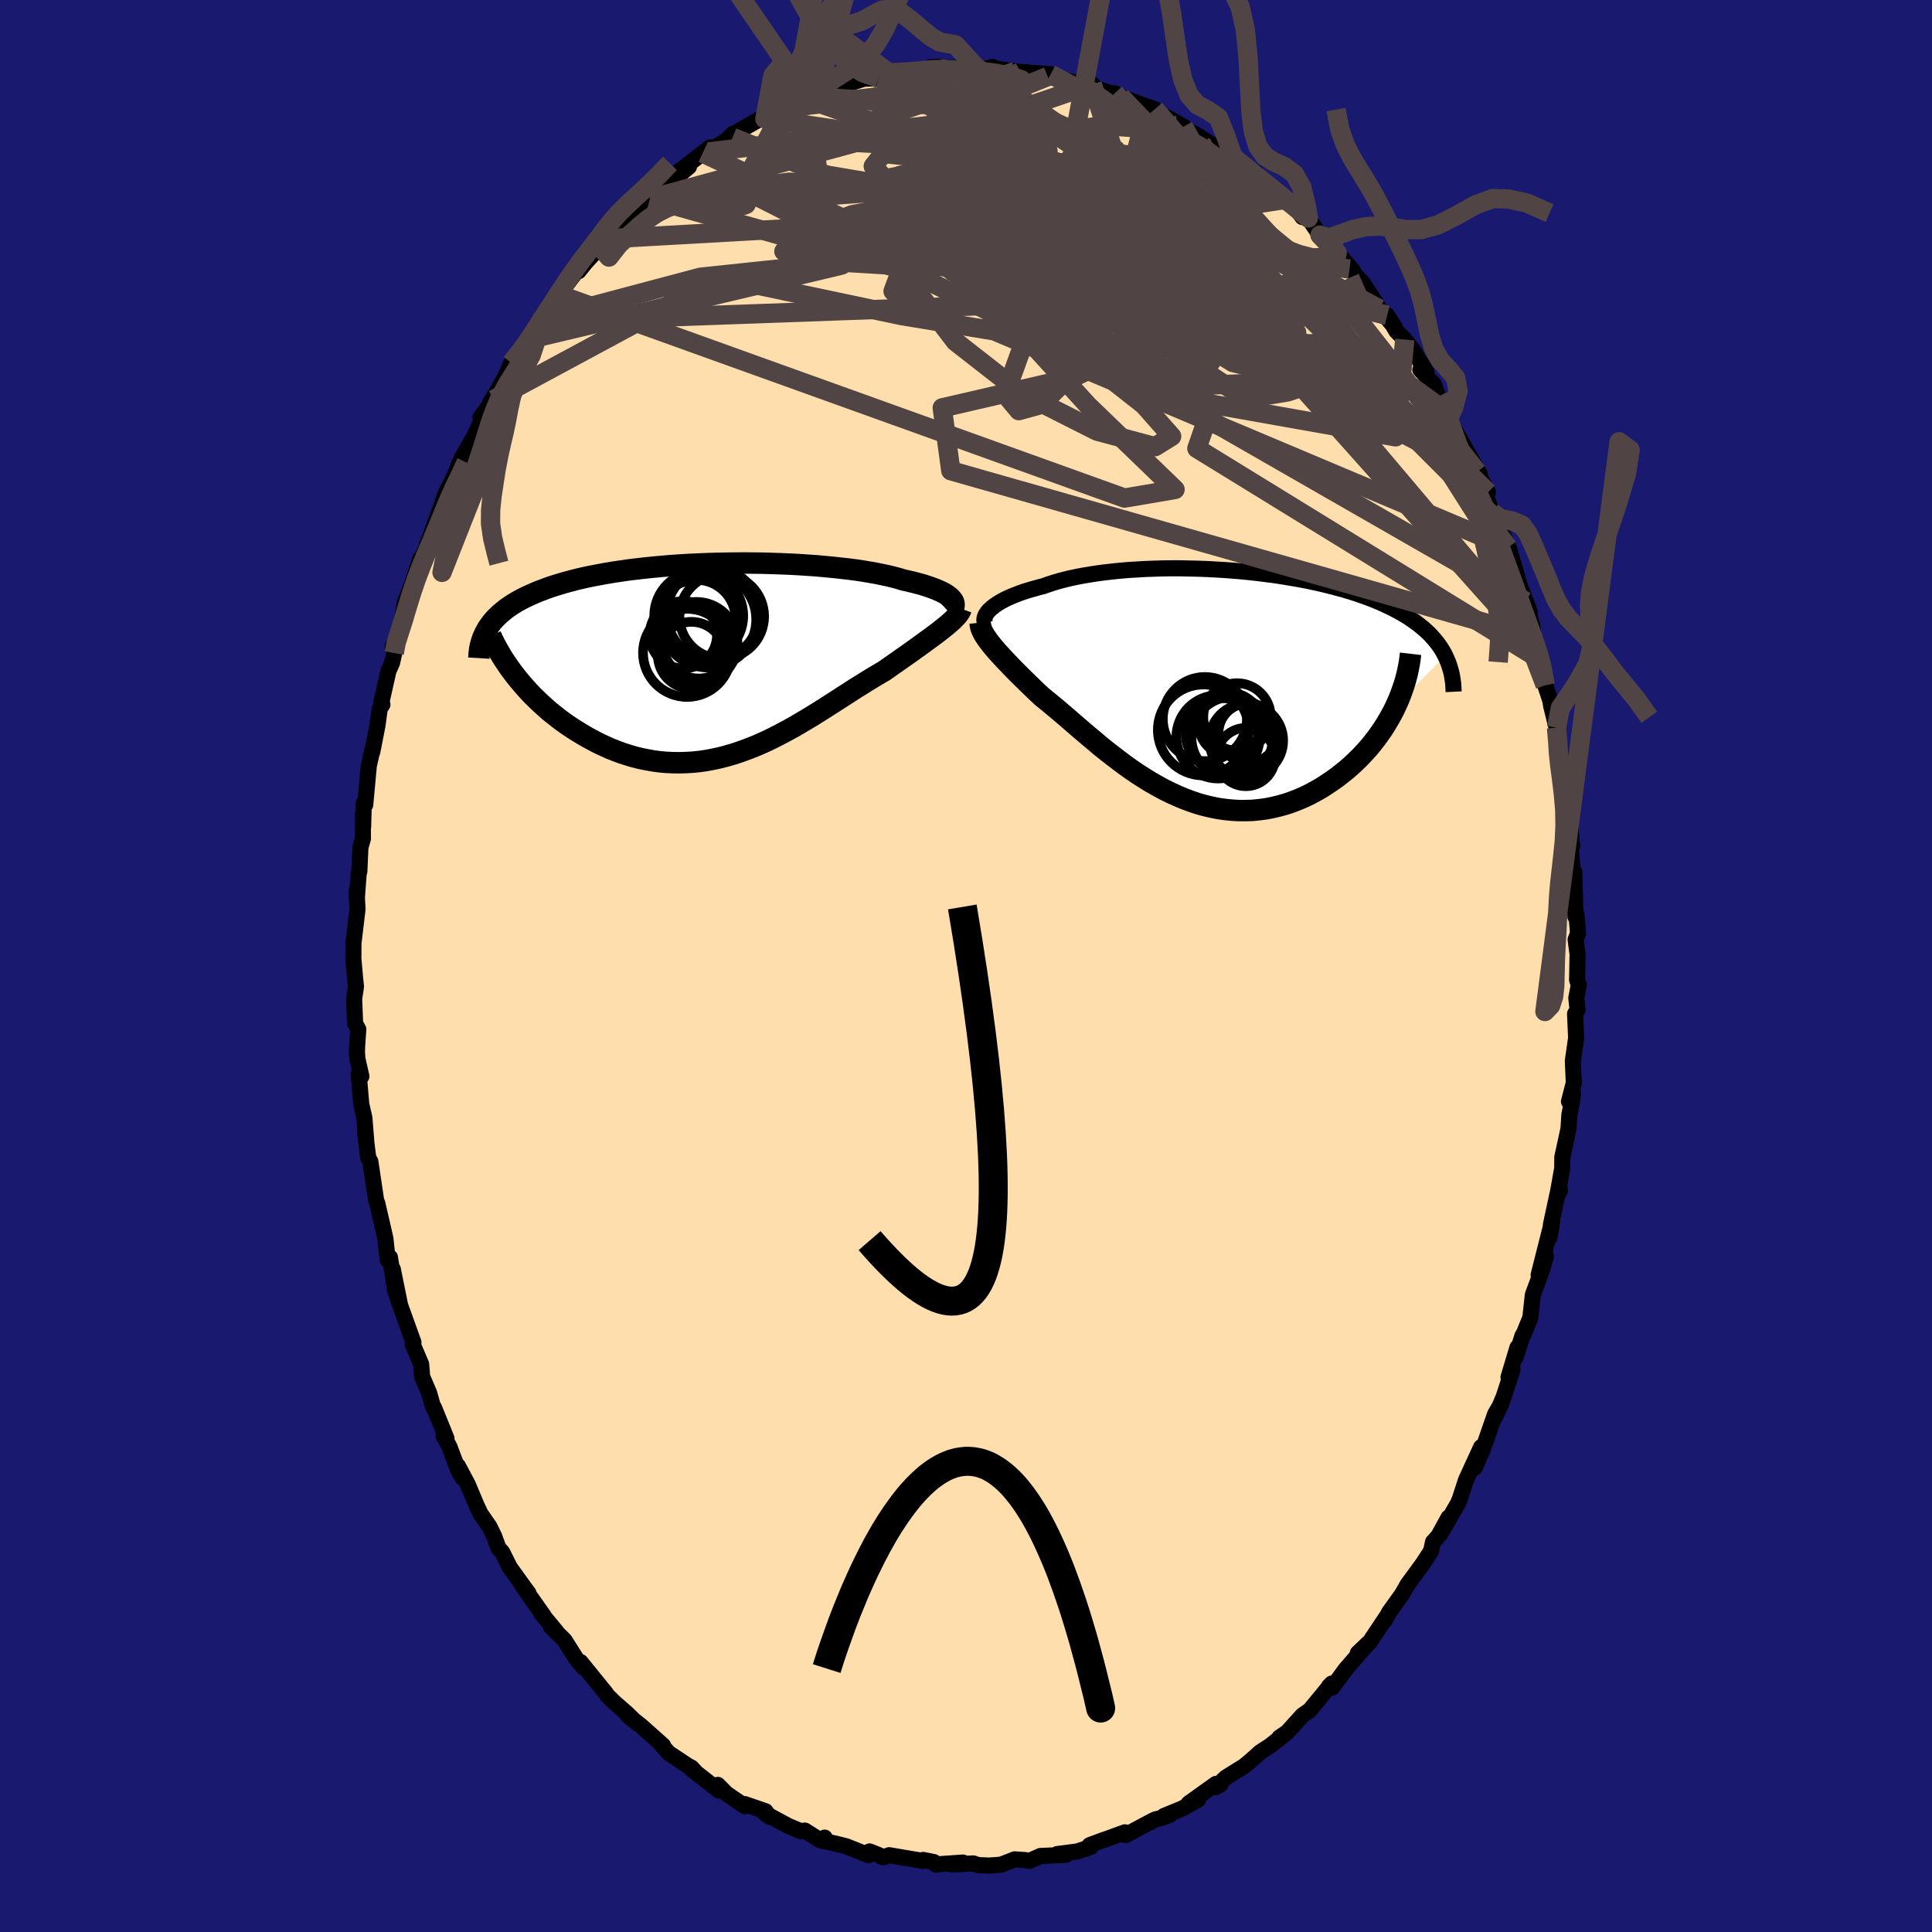 
  <svg viewBox="-100 -100 200 200" xmlns="http://www.w3.org/2000/svg" width="500" height="500" id="face-svg">
    <defs>
      <clipPath id="leftEyeClipPath">
        <polyline points="24.33,-6.29 24.2,-6.44 24.03,-6.58 23.84,-6.72 23.62,-6.86 23.36,-7 23.08,-7.13 22.78,-7.27 22.44,-7.4 22.08,-7.53 21.69,-7.66 21.28,-7.79 20.84,-7.91 20.37,-8.03 19.88,-8.15 19.37,-8.26 18.88,-8.41 18.36,-8.55 17.79,-8.69 17.19,-8.82 16.55,-8.95 15.88,-9.07 15.17,-9.19 14.44,-9.3 13.67,-9.4 12.87,-9.49 12.05,-9.58 11.2,-9.66 10.33,-9.74 9.45,-9.8 8.54,-9.86 7.62,-9.91 6.68,-9.95 5.74,-9.98 4.78,-10.01 3.82,-10.02 2.86,-10.03 1.89,-10.02 0.93,-10.01 -0.04,-9.99 -1,-9.96 -1.95,-9.92 -2.89,-9.88 -3.83,-9.82 -4.75,-9.76 -5.66,-9.68 -6.55,-9.6 -7.43,-9.51 -8.29,-9.41 -9.13,-9.31 -9.95,-9.19 -10.75,-9.07 -11.53,-8.94 -12.28,-8.8 -13.02,-8.66 -13.72,-8.51 -14.41,-8.35 -15.06,-8.18 -15.7,-8.01 -16.3,-7.83 -16.89,-7.65 -17.45,-7.46 -17.98,-7.26 -18.49,-7.07 -18.98,-6.86 -19.44,-6.65 -19.89,-6.44 -20.31,-6.22 -20.71,-6 -21.09,-5.77 -21.45,-5.53 -21.79,-5.29 -22.1,-5.04 -22.4,-4.79 -22.67,-4.54 -22.93,-4.28 -23.17,-4.01 -23.38,-3.74 -23.58,-3.47 -23.76,-3.19 -20.84,1.65 -20.51,2.06 -20.16,2.48 -19.8,2.89 -19.43,3.3 -19.04,3.71 -18.63,4.11 -18.21,4.51 -17.78,4.9 -17.34,5.29 -16.88,5.66 -16.41,6.03 -15.93,6.39 -15.44,6.74 -14.93,7.08 -14.41,7.41 -13.88,7.73 -13.33,8.05 -12.77,8.35 -12.2,8.65 -11.61,8.92 -11.02,9.19 -10.41,9.43 -9.79,9.66 -9.16,9.86 -8.52,10.05 -7.88,10.21 -7.22,10.34 -6.56,10.46 -5.89,10.55 -5.22,10.61 -4.54,10.64 -3.86,10.65 -3.17,10.63 -2.48,10.59 -1.79,10.52 -1.09,10.42 -0.4,10.29 0.3,10.14 1,9.96 1.69,9.76 2.39,9.53 3.08,9.28 3.78,9.01 4.47,8.72 5.16,8.41 5.84,8.08 6.52,7.73 7.2,7.37 7.88,7 8.55,6.61 9.21,6.22 9.87,5.82 10.53,5.41 11.18,5 11.82,4.59 12.46,4.18 13.09,3.77 13.72,3.37 14.33,2.97 14.95,2.59 15.55,2.21 16.14,1.85 16.73,1.5 17.31,1.16 17.8,0.82 18.28,0.48 18.76,0.15 19.22,-0.18 19.68,-0.5 20.12,-0.81 20.55,-1.12 20.97,-1.42 21.37,-1.71 21.76,-2 22.14,-2.27 22.5,-2.54 22.85,-2.8 23.17,-3.05 23.48,-3.3" />
      </clipPath>
      <clipPath id="rightEyeClipPath">
        <polyline points="-22.87,-7.99 -22.67,-8.16 -22.45,-8.33 -22.2,-8.5 -21.93,-8.67 -21.64,-8.83 -21.32,-9 -20.97,-9.16 -20.61,-9.32 -20.22,-9.47 -19.81,-9.63 -19.37,-9.78 -18.92,-9.92 -18.44,-10.06 -17.94,-10.2 -17.43,-10.33 -16.92,-10.51 -16.37,-10.69 -15.8,-10.86 -15.19,-11.02 -14.56,-11.17 -13.89,-11.31 -13.2,-11.44 -12.48,-11.56 -11.74,-11.67 -10.97,-11.77 -10.18,-11.86 -9.37,-11.94 -8.55,-12.01 -7.7,-12.06 -6.85,-12.11 -5.97,-12.14 -5.09,-12.17 -4.2,-12.18 -3.3,-12.18 -2.4,-12.16 -1.49,-12.14 -0.58,-12.11 0.33,-12.06 1.23,-12.01 2.14,-11.94 3.03,-11.87 3.93,-11.78 4.81,-11.68 5.68,-11.57 6.54,-11.46 7.39,-11.33 8.23,-11.19 9.04,-11.05 9.85,-10.9 10.63,-10.73 11.4,-10.56 12.14,-10.38 12.87,-10.19 13.58,-10 14.26,-9.8 14.92,-9.59 15.56,-9.37 16.18,-9.15 16.77,-8.92 17.35,-8.68 17.89,-8.44 18.42,-8.19 18.92,-7.94 19.41,-7.68 19.87,-7.41 20.31,-7.15 20.72,-6.87 21.12,-6.59 21.5,-6.3 21.86,-6.01 22.2,-5.71 22.52,-5.41 22.81,-5.1 23.09,-4.78 23.35,-4.46 23.59,-4.13 23.81,-3.8 24.01,-3.46 24.19,-3.11 19.14,1.91 18.89,2.44 18.62,2.96 18.33,3.47 18.02,3.99 17.7,4.5 17.35,5 16.99,5.49 16.61,5.98 16.21,6.46 15.79,6.92 15.36,7.38 14.91,7.82 14.45,8.25 13.97,8.67 13.47,9.07 12.96,9.47 12.42,9.85 11.87,10.22 11.31,10.58 10.72,10.91 10.13,11.23 9.52,11.52 8.89,11.79 8.26,12.03 7.61,12.25 6.95,12.43 6.28,12.59 5.61,12.72 4.92,12.81 4.23,12.88 3.53,12.9 2.83,12.9 2.13,12.86 1.42,12.79 0.71,12.69 0,12.55 -0.72,12.38 -1.43,12.18 -2.14,11.94 -2.84,11.68 -3.55,11.38 -4.25,11.06 -4.94,10.72 -5.63,10.34 -6.32,9.95 -7,9.53 -7.67,9.1 -8.33,8.65 -8.99,8.18 -9.63,7.7 -10.27,7.21 -10.9,6.72 -11.52,6.22 -12.12,5.71 -12.72,5.21 -13.31,4.71 -13.88,4.22 -14.45,3.73 -15,3.25 -15.54,2.79 -16.07,2.34 -16.59,1.91 -17.09,1.5 -17.58,1.1 -18.02,0.69 -18.44,0.29 -18.85,-0.11 -19.25,-0.5 -19.64,-0.88 -20.02,-1.26 -20.38,-1.62 -20.73,-1.98 -21.06,-2.33 -21.38,-2.66 -21.69,-2.99 -21.98,-3.31 -22.25,-3.61 -22.51,-3.91 -22.74,-4.19" />
      </clipPath>
      <filter id="fuzzy">
        <feTurbulence id="turbulence" baseFrequency="0.05" numOctaves="3" type="noise" result="noise" />
        <feDisplacementMap in="SourceGraphic" in2="noise" scale="2" />
      </filter>
      <linearGradient id="rainbowGradient" x1="0%" y1="0%" x2="100%" y2="0%">
        <stop offset="0%" style="stop-color: rgb(220, 208, 186); stop-opacity: 1" />
        <stop offset="50%" style="stop-color: rgb(64, 224, 208); stop-opacity: 1" />
        <stop offset="100%" style="stop-color: rgb(0, 0, 0); stop-opacity: 1" />
      </linearGradient>
    </defs>
    <rect x="-100" y="-100" width="100%" height="100%" fill="rgb(25, 25, 112)" />
    <polyline id="faceContour" points="63.26,1.43 63.44,1.96 63.18,3.31 63.31,4.53 63.05,4.95 63.16,7.45 62.82,9.82 62.92,12.1 62.42,14.03 62.85,13.13 62.72,14.12 62.46,15.39 62.37,16.85 61.73,19.79 61.72,20.94 61.2,23.86 61.49,23.19 61.41,22.78 60.56,26.73 60.41,28.1 60.69,26.41 59.28,31.98 60.03,30.04 59.62,31.51 58.68,34.03 58.42,36.41 57.74,38.08 57.61,38.26 56.91,40.47 57.09,39.48 56.16,42.57 56.58,41.75 55.66,44.6 54.76,46.71 55.44,45.24 54.77,46.39 53.52,49.99 52.67,51.93 53.33,49.8 51.76,53.21 51.12,55.18 50.93,55.63 49.12,58.77 49.95,57.1 48.9,59.01 48.35,59.62 48.14,60.57 47.28,61.89 45.72,64.02 45.11,65.08 43.8,66.9 43.39,67.7 43.61,67.26 43.04,68.11 41.76,70.03 40.56,71.13 41.67,70.07 39.32,72.78 37.9,74.71 37.56,74.59 37.86,74.28 35.55,77.09 35.37,77.19 34.83,77.57 33.25,79.32 32.44,79.87 32.98,79.55 31.44,80.75 30.45,81.39 29.53,82.22 28.78,82.84 26.9,84.01 25.85,85.01 26.37,84.7 25.87,84.67 23.05,86.69 24.02,86.31 22.4,87.21 20.49,87.99 21.1,87.87 20.3,88.17 19.59,88.35 19.24,88.52 16.53,89.97 16.45,89.68 14.7,90.32 14.04,90.55 12.8,91.01 12.91,91.2 11.53,91.66 9.45,91.93 10.36,92.01 7.71,92.13 6.56,92.64 6.08,92.55 5.04,92.48 3.63,93.03 2.42,93.12 1.29,93.08 0.75,92.9 -1.46,93.01 -0.32,92.81 -2.79,92.98 -3.12,93.03 -3.33,92.76 -4.43,92.54 -4.42,92.65 -7.95,92.05 -8.59,92.27 -9.07,92.02 -9.98,91.66 -10.08,92.05 -12.39,91.13 -13.42,90.87 -14.87,90.55 -14.63,90.23 -15.11,90.5 -16.68,89.5 -17.11,89.56 -18.4,89.02 -20.83,87.71 -20.32,88.08 -20.75,87.5 -22.9,86.76 -22.89,86.98 -24.79,85.68 -25.69,84.77 -25.59,85.35 -28.39,83.16 -28.03,83.4 -28.43,82.98 -28.79,82.79 -30.78,81.47 -31.77,80.35 -31.36,80.69 -33.65,78.65 -35.09,77.51 -34.04,78.4 -35.12,77.35 -36.45,76.19 -37.18,75.46 -37.25,75.32 -39.91,72.04 -39.55,72.66 -40.33,71.74 -41.56,69.79 -42.96,68.41 -42.4,68.91 -44.01,66.97 -43.75,67.22 -45.91,64.16 -45.29,64.93 -45.73,64.33 -47.23,62.25 -48,60.7 -48.41,60.23 -48.84,59.04 -49.33,58.04 -50.27,56.68 -50.68,55.8 -51.58,53.66 -52.6,51.75 -52.12,52.97 -52.53,52.28 -53.47,49.78 -54.08,48.65 -53.78,48.91 -55.07,45.72 -55.17,45.64 -55.58,44.19 -56.3,42.51 -56.4,41.23 -57.28,39.16 -57.2,38.96 -58.67,34.87 -59.03,33.74 -58.62,34.93 -59.34,31.37 -59.08,33.69 -59.63,30.17 -59.87,30.41 -60.1,28.24 -60.34,27.17 -60.94,24.58 -61.07,24.22 -61.66,20.25 -61.88,19.85 -62.2,17.28 -62.08,18.2 -62.28,15.71 -62.6,14.32 -62.87,11.19 -62.59,11.42 -63,9.62 -63.05,8.9 -63.03,8.29 -62.91,6.55 -63.24,5.95 -63.34,3.4 -63.15,2.14 -63.25,1.16 -63.42,-0.78 -63.41,-2.37 -62.99,-5.89 -63.09,-7.73 -63.05,-7.15 -62.87,-9.56 -62.8,-9.79 -62.69,-12.26 -62.43,-13.2 -62.45,-15.7 -62.41,-14.4 -62.34,-16.86 -62.19,-16.69 -61.82,-20.74 -61.35,-22.78 -61.46,-22.17 -60.93,-24.87 -60.69,-26.63 -60.41,-27.07 -60.51,-27.34 -59.79,-30.54 -59.42,-31.36 -59.19,-32.39 -59.35,-33.1 -58.02,-36.05 -58.6,-34.33 -58.11,-37.54 -57.3,-39.67 -56.51,-42.09 -56.12,-42.64 -56.29,-42.29 -56,-42.99 -54.53,-47.03 -54.43,-47.31 -53.85,-48.97 -53.33,-49.94 -53.04,-50.55 -52.2,-52.61 -52.18,-52.62 -50.84,-54.96 -49.88,-57.11 -50.27,-56.78 -48.9,-58.63 -49.27,-58.29 -48.66,-59.28 -47.63,-61.13 -47.07,-62.43 -45.34,-64.54 -45.14,-64.89 -43.92,-66.93 -43.98,-66.72 -44.07,-66.85 -41.94,-69.42 -41.95,-69.76 -40.38,-71.83 -40.1,-71.93 -39.41,-72.79 -37.88,-74.47 -37.88,-74.28 -37.24,-75.27 -35.52,-77.12 -36.3,-76.16 -35.91,-76.4 -33.35,-79.16 -32.72,-79.42 -32.72,-79.3 -31.29,-80.5 -30.09,-81.57 -28.68,-82.74 -29.94,-82.08 -27.26,-84.15 -26.47,-84.75 -26.68,-84.27 -24.71,-85.54 -24.15,-86.13 -24.16,-85.78 -23.53,-86.43 -20.89,-87.93 -20.82,-87.7 -18.28,-89.13 -18.85,-88.8 -16.86,-89.6 -16.35,-89.7 -16.3,-90.03 -14.8,-90.26 -14.23,-90.64 -13.09,-91 -13.39,-90.97 -10.53,-91.86 -9.04,-91.88 -8.21,-92.05 -7.45,-92.58 -7.98,-92.45 -5.11,-92.6 -4.34,-92.64 -3.65,-93.06 -2.64,-93.06 -1.27,-92.93 -2.7,-92.91 1.04,-93.04 1.08,-92.87 2.48,-92.93 2.7,-93.08 3.06,-92.9 5.1,-92.61 6.68,-92.39 5.62,-92.56 8.76,-92.31 8.46,-92.08 10.01,-91.76 11.96,-91.26 11.6,-91.54 13.07,-91.27 13.15,-90.97 16.03,-89.99 15.4,-90.34 16.33,-89.86 18.55,-89.03 19.55,-88.7 19.85,-88.23 19.51,-88.28 20.75,-87.88 22.52,-86.89 22.43,-86.68 23.65,-86.17 25.71,-84.85 25.89,-84.87 27.83,-83.21 27.59,-83.4 27.61,-83.78 29.2,-82.48 30.07,-82.06 30.3,-81.57 31.48,-80.81 33.04,-79.35 33.99,-78.66 34.83,-77.53 35.44,-77.43 36.64,-75.66 37.62,-74.79 38.01,-74.67 38.43,-73.83 40.03,-72.01 39.7,-72.15 41.05,-70.74 42.39,-68.7 42.8,-68.02 44.4,-66.1 43.59,-67.36 44.56,-65.71 45.42,-64.85 46.17,-63.89 47.67,-61.51 47.03,-61.73 48.43,-60.2 48.89,-58.95 49.83,-57.28 50.01,-56.96 50.04,-56.86 50.53,-55.57 50.52,-55.62 53.17,-50.95 52.91,-51.15 54.03,-49.03 53.63,-49.18 54.46,-46.97 54.88,-46.23 55.73,-44.09 55.6,-44.63 56.13,-43.32 56.23,-43.17 57.31,-39.43 58.37,-36.61 57.95,-37.74 58.64,-35.15 58.67,-34.13 58.94,-33.66 59.25,-32.54 59.59,-31.63 59.96,-29.07 60.49,-27.47 60.57,-26.95 61.13,-24.67 61.44,-22.37 61.38,-22.75 61.69,-20.63 61.67,-20.19 62.27,-16.72 62.37,-16.58 62.7,-12.82 62.77,-12.5 62.62,-11.98 62.98,-7.77 62.97,-9.71 63.09,-5.09 63.18,-5.44 63.36,-3.37 63.11,-2.74 63.31,-1.2 63.26,1.43 63.44,1.96" fill="rgb(255, 222, 173)" stroke="black" stroke-width="1.667" stroke-linejoin="round" filter="url(#fuzzy)" />
    <g transform="translate(25.43 -28.99)">
      <polyline id="rightCountour" points="-22.87,-7.99 -22.67,-8.16 -22.45,-8.33 -22.2,-8.5 -21.93,-8.67 -21.64,-8.83 -21.32,-9 -20.97,-9.16 -20.61,-9.32 -20.22,-9.47 -19.81,-9.63 -19.37,-9.78 -18.92,-9.92 -18.44,-10.06 -17.94,-10.2 -17.43,-10.33 -16.92,-10.51 -16.37,-10.69 -15.8,-10.86 -15.19,-11.02 -14.56,-11.17 -13.89,-11.31 -13.2,-11.44 -12.48,-11.56 -11.74,-11.67 -10.97,-11.77 -10.18,-11.86 -9.37,-11.94 -8.55,-12.01 -7.7,-12.06 -6.85,-12.11 -5.97,-12.14 -5.09,-12.17 -4.2,-12.18 -3.3,-12.18 -2.4,-12.16 -1.49,-12.14 -0.58,-12.11 0.33,-12.06 1.23,-12.01 2.14,-11.94 3.03,-11.87 3.93,-11.78 4.81,-11.68 5.68,-11.57 6.54,-11.46 7.39,-11.33 8.23,-11.19 9.04,-11.05 9.85,-10.9 10.63,-10.73 11.4,-10.56 12.14,-10.38 12.87,-10.19 13.58,-10 14.26,-9.8 14.92,-9.59 15.56,-9.37 16.18,-9.15 16.77,-8.92 17.35,-8.68 17.89,-8.44 18.42,-8.19 18.92,-7.94 19.41,-7.68 19.87,-7.41 20.31,-7.15 20.72,-6.87 21.12,-6.59 21.5,-6.3 21.86,-6.01 22.2,-5.71 22.52,-5.41 22.81,-5.1 23.09,-4.78 23.35,-4.46 23.59,-4.13 23.81,-3.8 24.01,-3.46 24.19,-3.11 19.14,1.91 18.89,2.44 18.62,2.96 18.33,3.47 18.02,3.99 17.7,4.5 17.35,5 16.99,5.49 16.61,5.98 16.21,6.46 15.79,6.92 15.36,7.38 14.91,7.82 14.45,8.25 13.97,8.67 13.47,9.07 12.96,9.47 12.42,9.85 11.87,10.22 11.31,10.58 10.72,10.91 10.13,11.23 9.52,11.52 8.89,11.79 8.26,12.03 7.61,12.25 6.95,12.43 6.28,12.59 5.61,12.72 4.92,12.81 4.23,12.88 3.53,12.9 2.83,12.9 2.13,12.86 1.42,12.79 0.71,12.69 0,12.55 -0.72,12.38 -1.43,12.18 -2.14,11.94 -2.84,11.68 -3.55,11.38 -4.25,11.06 -4.94,10.72 -5.63,10.34 -6.32,9.95 -7,9.53 -7.67,9.1 -8.33,8.65 -8.99,8.18 -9.63,7.7 -10.27,7.21 -10.9,6.72 -11.52,6.22 -12.12,5.71 -12.72,5.21 -13.31,4.71 -13.88,4.22 -14.45,3.73 -15,3.25 -15.54,2.79 -16.07,2.34 -16.59,1.91 -17.09,1.5 -17.58,1.1 -18.02,0.69 -18.44,0.29 -18.85,-0.11 -19.25,-0.5 -19.64,-0.88 -20.02,-1.26 -20.38,-1.62 -20.73,-1.98 -21.06,-2.33 -21.38,-2.66 -21.69,-2.99 -21.98,-3.31 -22.25,-3.61 -22.51,-3.91 -22.74,-4.19" fill="white" stroke="white" stroke-width="0" stroke-linejoin="round" filter="url(#fuzzy)" />
    </g>
    <g transform="translate(-25.81 -31.69)">
      <polyline id="leftCountour" points="24.33,-6.29 24.2,-6.44 24.03,-6.58 23.84,-6.72 23.62,-6.86 23.36,-7 23.08,-7.13 22.78,-7.27 22.44,-7.4 22.08,-7.53 21.69,-7.66 21.28,-7.79 20.84,-7.91 20.37,-8.03 19.88,-8.15 19.37,-8.26 18.88,-8.41 18.36,-8.55 17.79,-8.69 17.19,-8.82 16.55,-8.95 15.88,-9.07 15.17,-9.19 14.44,-9.3 13.67,-9.4 12.87,-9.49 12.05,-9.58 11.2,-9.66 10.33,-9.74 9.45,-9.8 8.54,-9.86 7.62,-9.91 6.68,-9.95 5.74,-9.98 4.78,-10.01 3.82,-10.02 2.86,-10.03 1.89,-10.02 0.93,-10.01 -0.04,-9.99 -1,-9.96 -1.95,-9.92 -2.89,-9.88 -3.83,-9.82 -4.75,-9.76 -5.66,-9.68 -6.55,-9.6 -7.43,-9.51 -8.29,-9.41 -9.13,-9.31 -9.95,-9.19 -10.75,-9.07 -11.53,-8.94 -12.28,-8.8 -13.02,-8.66 -13.72,-8.51 -14.41,-8.35 -15.06,-8.18 -15.7,-8.01 -16.3,-7.83 -16.89,-7.65 -17.45,-7.46 -17.98,-7.26 -18.49,-7.07 -18.98,-6.86 -19.44,-6.65 -19.89,-6.44 -20.31,-6.22 -20.71,-6 -21.09,-5.77 -21.45,-5.53 -21.79,-5.29 -22.1,-5.04 -22.4,-4.79 -22.67,-4.54 -22.93,-4.28 -23.17,-4.01 -23.38,-3.74 -23.58,-3.47 -23.76,-3.19 -20.84,1.65 -20.51,2.06 -20.16,2.48 -19.8,2.89 -19.43,3.3 -19.04,3.71 -18.63,4.11 -18.21,4.51 -17.78,4.9 -17.34,5.29 -16.88,5.66 -16.41,6.03 -15.93,6.39 -15.44,6.74 -14.93,7.08 -14.41,7.41 -13.88,7.73 -13.33,8.05 -12.77,8.35 -12.2,8.65 -11.61,8.92 -11.02,9.19 -10.41,9.43 -9.79,9.66 -9.16,9.86 -8.52,10.05 -7.88,10.21 -7.22,10.34 -6.56,10.46 -5.89,10.55 -5.22,10.61 -4.54,10.64 -3.86,10.65 -3.17,10.63 -2.48,10.59 -1.79,10.52 -1.09,10.42 -0.4,10.29 0.3,10.14 1,9.96 1.69,9.76 2.39,9.53 3.08,9.28 3.78,9.01 4.47,8.72 5.16,8.41 5.84,8.08 6.52,7.73 7.2,7.37 7.88,7 8.55,6.61 9.21,6.22 9.87,5.82 10.53,5.41 11.18,5 11.82,4.59 12.46,4.18 13.09,3.77 13.72,3.37 14.33,2.97 14.95,2.59 15.55,2.21 16.14,1.85 16.73,1.5 17.31,1.16 17.8,0.82 18.28,0.48 18.76,0.15 19.22,-0.18 19.68,-0.5 20.12,-0.81 20.55,-1.12 20.97,-1.42 21.37,-1.71 21.76,-2 22.14,-2.27 22.5,-2.54 22.85,-2.8 23.17,-3.05 23.48,-3.3" fill="white" stroke="white" stroke-width="0" stroke-linejoin="round" filter="url(#fuzzy)" />
    </g>
    <g transform="translate(25.43 -28.99)">
      <polyline id="rightUpper" points="-23.42,-6.42 -23.48,-6.56 -23.52,-6.7 -23.53,-6.85 -23.51,-7.01 -23.47,-7.17 -23.4,-7.33 -23.31,-7.49 -23.19,-7.66 -23.04,-7.83 -22.87,-7.99 -22.67,-8.16 -22.45,-8.33 -22.2,-8.5 -21.93,-8.67 -21.64,-8.83 -21.32,-9 -20.97,-9.16 -20.61,-9.32 -20.22,-9.47 -19.81,-9.63 -19.37,-9.78 -18.92,-9.92 -18.44,-10.06 -17.94,-10.2 -17.43,-10.33 -16.92,-10.51 -16.37,-10.69 -15.8,-10.86 -15.19,-11.02 -14.56,-11.17 -13.89,-11.31 -13.2,-11.44 -12.48,-11.56 -11.74,-11.67 -10.97,-11.77 -10.18,-11.86 -9.37,-11.94 -8.55,-12.01 -7.7,-12.06 -6.85,-12.11 -5.97,-12.14 -5.09,-12.17 -4.2,-12.18 -3.3,-12.18 -2.4,-12.16 -1.49,-12.14 -0.58,-12.11 0.33,-12.06 1.23,-12.01 2.14,-11.94 3.03,-11.87 3.93,-11.78 4.81,-11.68 5.68,-11.57 6.54,-11.46 7.39,-11.33 8.23,-11.19 9.04,-11.05 9.85,-10.9 10.63,-10.73 11.4,-10.56 12.14,-10.38 12.87,-10.19 13.58,-10 14.26,-9.8 14.92,-9.59 15.56,-9.37 16.18,-9.15 16.77,-8.92 17.35,-8.68 17.89,-8.44 18.42,-8.19 18.92,-7.94 19.41,-7.68 19.87,-7.41 20.31,-7.15 20.72,-6.87 21.12,-6.59 21.5,-6.3 21.86,-6.01 22.2,-5.71 22.52,-5.41 22.81,-5.1 23.09,-4.78 23.35,-4.46 23.59,-4.13 23.81,-3.8 24.01,-3.46 24.19,-3.11 24.35,-2.76 24.5,-2.41 24.62,-2.05 24.73,-1.68 24.83,-1.32 24.9,-0.94 24.96,-0.56 25.01,-0.18 25.03,0.21 25.05,0.6" fill="none" stroke="black" stroke-width="1.667" stroke-linejoin="round" filter="url(#fuzzy)" />
      <polyline id="rightLower" points="-23.97,-6.55 -23.95,-6.35 -23.91,-6.14 -23.85,-5.92 -23.75,-5.7 -23.64,-5.47 -23.5,-5.23 -23.34,-4.99 -23.16,-4.73 -22.96,-4.47 -22.74,-4.19 -22.51,-3.91 -22.25,-3.61 -21.98,-3.31 -21.69,-2.99 -21.38,-2.66 -21.06,-2.33 -20.73,-1.98 -20.38,-1.62 -20.02,-1.26 -19.64,-0.88 -19.25,-0.5 -18.85,-0.11 -18.44,0.29 -18.02,0.69 -17.58,1.1 -17.09,1.5 -16.59,1.91 -16.07,2.34 -15.54,2.79 -15,3.25 -14.45,3.73 -13.88,4.22 -13.31,4.71 -12.72,5.21 -12.12,5.71 -11.52,6.22 -10.9,6.72 -10.27,7.21 -9.63,7.7 -8.99,8.18 -8.33,8.65 -7.67,9.1 -7,9.53 -6.32,9.95 -5.63,10.34 -4.94,10.72 -4.25,11.06 -3.55,11.38 -2.84,11.68 -2.14,11.94 -1.43,12.18 -0.72,12.38 0,12.55 0.71,12.69 1.42,12.79 2.13,12.86 2.83,12.9 3.53,12.9 4.23,12.88 4.92,12.81 5.61,12.72 6.28,12.59 6.95,12.43 7.61,12.25 8.26,12.03 8.89,11.79 9.52,11.52 10.13,11.23 10.72,10.91 11.31,10.58 11.87,10.22 12.42,9.85 12.96,9.47 13.47,9.07 13.97,8.67 14.45,8.25 14.91,7.82 15.36,7.38 15.79,6.92 16.21,6.46 16.61,5.98 16.99,5.49 17.35,5 17.7,4.5 18.02,3.99 18.33,3.47 18.62,2.96 18.89,2.44 19.14,1.91 19.37,1.39 19.58,0.86 19.77,0.33 19.95,-0.2 20.1,-0.72 20.24,-1.25 20.35,-1.77 20.45,-2.29 20.53,-2.81 20.59,-3.33" fill="none" stroke="black" stroke-width="2.222" stroke-linejoin="round" filter="url(#fuzzy)" />
      <circle r="4.222" cx="2.129" cy="5.341" stroke="black" fill="none" stroke-width="1.0" filter="url(#fuzzy)" clip-path="url(#rightEyeClipPath)" /><circle r="4.706" cx="-0.861" cy="4.556" stroke="black" fill="none" stroke-width="1.0" filter="url(#fuzzy)" clip-path="url(#rightEyeClipPath)" /><circle r="3.812" cx="3.589" cy="5.656" stroke="black" fill="none" stroke-width="1.0" filter="url(#fuzzy)" clip-path="url(#rightEyeClipPath)" /><circle r="3.07" cx="3.779" cy="4.871" stroke="black" fill="none" stroke-width="1.0" filter="url(#fuzzy)" clip-path="url(#rightEyeClipPath)" /><circle r="3.24" cx="1.899" cy="3.961" stroke="black" fill="none" stroke-width="1.0" filter="url(#fuzzy)" clip-path="url(#rightEyeClipPath)" /><circle r="3.016" cx="3.544" cy="7.361" stroke="black" fill="none" stroke-width="1.0" filter="url(#fuzzy)" clip-path="url(#rightEyeClipPath)" /><circle r="4.31" cx="0.659" cy="5.271" stroke="black" fill="none" stroke-width="1.0" filter="url(#fuzzy)" clip-path="url(#rightEyeClipPath)" /><circle r="3.492" cx="2.624" cy="3.206" stroke="black" fill="none" stroke-width="1.0" filter="url(#fuzzy)" clip-path="url(#rightEyeClipPath)" /><circle r="4.356" cx="-0.701" cy="3.426" stroke="black" fill="none" stroke-width="1.0" filter="url(#fuzzy)" clip-path="url(#rightEyeClipPath)" /><circle r="3.746" cx="1.069" cy="5.006" stroke="black" fill="none" stroke-width="1.0" filter="url(#fuzzy)" clip-path="url(#rightEyeClipPath)" />
      </g>
    <g transform="translate(-25.81 -31.69)">
      <polyline id="leftUpper" points="24.09,-4.9 24.24,-5.04 24.36,-5.17 24.46,-5.31 24.53,-5.44 24.57,-5.58 24.58,-5.73 24.56,-5.87 24.52,-6.01 24.44,-6.15 24.33,-6.29 24.2,-6.44 24.03,-6.58 23.84,-6.72 23.62,-6.86 23.36,-7 23.08,-7.13 22.78,-7.27 22.44,-7.4 22.08,-7.53 21.69,-7.66 21.28,-7.79 20.84,-7.91 20.37,-8.03 19.88,-8.15 19.37,-8.26 18.88,-8.41 18.36,-8.55 17.79,-8.69 17.19,-8.82 16.55,-8.95 15.88,-9.07 15.17,-9.19 14.44,-9.3 13.67,-9.4 12.87,-9.49 12.05,-9.58 11.2,-9.66 10.33,-9.74 9.45,-9.8 8.54,-9.86 7.62,-9.91 6.68,-9.95 5.74,-9.98 4.78,-10.01 3.82,-10.02 2.86,-10.03 1.89,-10.02 0.93,-10.01 -0.04,-9.99 -1,-9.96 -1.95,-9.92 -2.89,-9.88 -3.83,-9.82 -4.75,-9.76 -5.66,-9.68 -6.55,-9.6 -7.43,-9.51 -8.29,-9.41 -9.13,-9.31 -9.95,-9.19 -10.75,-9.07 -11.53,-8.94 -12.28,-8.8 -13.02,-8.66 -13.72,-8.51 -14.41,-8.35 -15.06,-8.18 -15.7,-8.01 -16.3,-7.83 -16.89,-7.65 -17.45,-7.46 -17.98,-7.26 -18.49,-7.07 -18.98,-6.86 -19.44,-6.65 -19.89,-6.44 -20.31,-6.22 -20.71,-6 -21.09,-5.77 -21.45,-5.53 -21.79,-5.29 -22.1,-5.04 -22.4,-4.79 -22.67,-4.54 -22.93,-4.28 -23.17,-4.01 -23.38,-3.74 -23.58,-3.47 -23.76,-3.19 -23.92,-2.91 -24.06,-2.62 -24.19,-2.33 -24.3,-2.03 -24.39,-1.73 -24.47,-1.43 -24.53,-1.12 -24.57,-0.81 -24.6,-0.5 -24.62,-0.18" fill="none" stroke="black" stroke-width="2.222" stroke-linejoin="round" filter="url(#fuzzy)" />
      <polyline id="leftLower" points="25.31,-5.29 25.25,-5.12 25.16,-4.95 25.04,-4.77 24.89,-4.58 24.71,-4.39 24.51,-4.18 24.29,-3.98 24.04,-3.76 23.77,-3.53 23.48,-3.3 23.17,-3.05 22.85,-2.8 22.5,-2.54 22.14,-2.27 21.76,-2 21.37,-1.71 20.97,-1.42 20.55,-1.12 20.12,-0.81 19.68,-0.5 19.22,-0.18 18.76,0.15 18.28,0.48 17.8,0.82 17.31,1.16 16.73,1.5 16.14,1.85 15.55,2.21 14.95,2.59 14.33,2.97 13.72,3.37 13.09,3.77 12.46,4.18 11.82,4.59 11.18,5 10.53,5.41 9.87,5.82 9.21,6.22 8.55,6.61 7.88,7 7.2,7.37 6.52,7.73 5.84,8.08 5.16,8.41 4.47,8.72 3.78,9.01 3.08,9.28 2.39,9.53 1.69,9.76 1,9.96 0.3,10.14 -0.4,10.29 -1.09,10.42 -1.79,10.52 -2.48,10.59 -3.17,10.63 -3.86,10.65 -4.54,10.64 -5.22,10.61 -5.89,10.55 -6.56,10.46 -7.22,10.34 -7.88,10.21 -8.52,10.05 -9.16,9.86 -9.79,9.66 -10.41,9.43 -11.02,9.19 -11.61,8.92 -12.2,8.65 -12.77,8.35 -13.33,8.05 -13.88,7.73 -14.41,7.41 -14.93,7.08 -15.44,6.74 -15.93,6.39 -16.41,6.03 -16.88,5.66 -17.34,5.29 -17.78,4.9 -18.21,4.51 -18.63,4.11 -19.04,3.71 -19.43,3.3 -19.8,2.89 -20.16,2.48 -20.51,2.06 -20.84,1.65 -21.16,1.23 -21.47,0.81 -21.75,0.39 -22.03,-0.02 -22.29,-0.44 -22.53,-0.85 -22.76,-1.26 -22.98,-1.67 -23.18,-2.08 -23.37,-2.49" fill="none" stroke="black" stroke-width="2.222" stroke-linejoin="round" filter="url(#fuzzy)" />
      <circle r="4.26" cx="-2.108" cy="-1.74" stroke="black" fill="none" stroke-width="1.0" filter="url(#fuzzy)" clip-path="url(#leftEyeClipPath)" /><circle r="4.606" cx="-1.858" cy="-4.565" stroke="black" fill="none" stroke-width="1.0" filter="url(#fuzzy)" clip-path="url(#leftEyeClipPath)" /><circle r="4.562" cx="-3.063" cy="-0.725" stroke="black" fill="none" stroke-width="1.0" filter="url(#fuzzy)" clip-path="url(#leftEyeClipPath)" /><circle r="4.782" cx="-0.388" cy="-4.775" stroke="black" fill="none" stroke-width="1.0" filter="url(#fuzzy)" clip-path="url(#leftEyeClipPath)" /><circle r="4.064" cx="-2.103" cy="-4.225" stroke="black" fill="none" stroke-width="1.0" filter="url(#fuzzy)" clip-path="url(#leftEyeClipPath)" /><circle r="3.766" cx="-1.858" cy="-1.835" stroke="black" fill="none" stroke-width="1.0" filter="url(#fuzzy)" clip-path="url(#leftEyeClipPath)" /><circle r="4.384" cx="0.527" cy="-4.505" stroke="black" fill="none" stroke-width="1.0" filter="url(#fuzzy)" clip-path="url(#leftEyeClipPath)" /><circle r="3.484" cx="-3.448" cy="-2.595" stroke="black" fill="none" stroke-width="1.0" filter="url(#fuzzy)" clip-path="url(#leftEyeClipPath)" /><circle r="3.458" cx="-2.623" cy="-0.48" stroke="black" fill="none" stroke-width="1.0" filter="url(#fuzzy)" clip-path="url(#leftEyeClipPath)" /><circle r="4.962" cx="-0.868" cy="-4.17" stroke="black" fill="none" stroke-width="1.0" filter="url(#fuzzy)" clip-path="url(#leftEyeClipPath)" />
    </g>
    <g id="hairs">
      <polyline points="25.71,-84.85 20.93,-82.1 8.2,-81.96 5.83,-78.66 12.02,-73.61 19,-70.06 21.59,-69.77 19.11,-72.07 13.8,-74.96 8.77,-76.45 6.42,-75.48 7.57,-72.18 11.35,-67.69 15.47,-63.74 17.1,-62.16 14.12,-64.07 6.81,-69.24 -0.92,-75.7 -2.41,-80.34 7.87,-80 29.17,-72.26 49.83,-57.28" fill="none" stroke="rgb(80, 68, 68)" stroke-width="2" stroke-linejoin="round" filter="url(#fuzzy)" /><polyline points="-9.04,-91.88 14.96,-84.23 18.29,-83.71 21.37,-81.01 26.99,-75.81 31.83,-70.93 32.88,-68.51 29.32,-68.84 22.34,-70.98 14.31,-73.73 7.72,-76.27 4.13,-78.19 3.59,-79.51 4.86,-80.48 6.32,-81.48 7.04,-82.7 7.12,-83.94 7.24,-84.56 7.64,-83.88 7.5,-81.57 5.05,-78.14 -1.72,-75.2 -13.07,-75.31 -23.25,-80.49 -18.85,-88.8" fill="none" stroke="rgb(80, 68, 68)" stroke-width="2" stroke-linejoin="round" filter="url(#fuzzy)" /><polyline points="-43.92,-66.93 -27.49,-71.3 -5.46,-73.62 13.01,-70.45 26.44,-66.32 33.57,-64.6 34.23,-65.58 29.42,-67.97 21.24,-70.35 12.51,-71.8 5.94,-71.97 3.13,-71.08 4.08,-69.78 7.43,-68.94 11.27,-69.2 14.17,-70.43 15.83,-71.45 17.26,-70.45 19.94,-66.31 23.62,-60.26 24.73,-55.97 23.9,-53.58 59.59,-31.63" fill="none" stroke="rgb(80, 68, 68)" stroke-width="2" stroke-linejoin="round" filter="url(#fuzzy)" /><polyline points="54.88,-46.23 36.67,-64.44 31.11,-64.31 22.91,-64.34 15.87,-66.46 13.17,-69.17 14.78,-70.85 18.92,-70.86 23.36,-69.78 26.41,-68.78 27.41,-68.65 26.71,-69.34 25.11,-70.19 23.12,-70.66 20.83,-70.84 18.32,-71.33 15.92,-72.68 13.88,-74.85 11.33,-77.19 6.27,-78.96 -1.81,-79.46 -7.03,-77.15 5.88,-67.62 57.95,-37.74" fill="none" stroke="rgb(80, 68, 68)" stroke-width="2" stroke-linejoin="round" filter="url(#fuzzy)" /><polyline points="5.1,-92.61 -15.82,-85.39 -15.28,-82.02 -2.48,-79.86 12.6,-76.62 23.91,-72.53 28.46,-69.3 25.4,-68.22 16.26,-69.18 4.95,-71.01 -3.45,-72.59 -4.96,-73.33 0.99,-72.87 10.6,-70.99 17.19,-68.26 15.56,-66.99 8.45,-70.08 11.64,-75.59 43.59,-67.36" fill="none" stroke="rgb(80, 68, 68)" stroke-width="2" stroke-linejoin="round" filter="url(#fuzzy)" /><polyline points="16.03,-89.99 22.34,-83.42 25.79,-74.64 19.24,-72.44 8.05,-75.22 -2.85,-78.8 -11.76,-80.83 -18.31,-81.14 -22.02,-80.67 -22.35,-80.23 -19.28,-80.14 -13.67,-80.34 -7.15,-80.76 -1.5,-81.34 2.26,-81.85 4.6,-81.65 7.38,-80.01 12.34,-76.77 18.75,-72.99 22.18,-70.64 17.29,-71.32 7.93,-75.15 30.3,-81.57" fill="none" stroke="rgb(80, 68, 68)" stroke-width="2" stroke-linejoin="round" filter="url(#fuzzy)" /><polyline points="-2.7,-92.91 2.01,-92.07 5.24,-91.36 4.89,-90.17 4.74,-86.76 7.39,-81.12 12.23,-75.29 16.72,-71.72 18.72,-71.39 17.96,-73.33 15.78,-75.5 13.87,-76.25 13.33,-75.21 14.34,-73.18 16.45,-71.37 19.06,-70.43 21.82,-69.97 24.92,-68.84 29.1,-66.05 34.64,-62.01 38.38,-59.84 29.96,-66.26 -8.21,-92.05" fill="none" stroke="rgb(80, 68, 68)" stroke-width="2" stroke-linejoin="round" filter="url(#fuzzy)" /><polyline points="-7.45,-92.58 12.6,-79.94 10.51,-77.33 7.19,-76.01 6.33,-76.12 8,-77.41 11.62,-78.43 16.36,-78.11 21.02,-76.51 24.37,-74.58 25.78,-73.2 25.64,-72.6 25.05,-72.36 24.99,-71.93 25.57,-71.03 25.95,-69.7 24.93,-68.2 21.92,-66.81 17.51,-66.06 13.42,-66.84 11.62,-70.18 13.28,-76.11 17.18,-82.64 18.38,-87.19 8.76,-92.31" fill="none" stroke="rgb(80, 68, 68)" stroke-width="2" stroke-linejoin="round" filter="url(#fuzzy)" /><polyline points="-7.98,-92.45 29.08,-64.4 35.56,-60.2 33.3,-59.43 30.38,-58.96 27.29,-59.82 23.02,-62.67 18.26,-66.6 14.7,-70.08 13.13,-72.1 12.62,-72.7 11.18,-72.56 7.18,-72.36 0.31,-72.37 -8.06,-72.57 -15.34,-73.01 -18.85,-73.98 -17.28,-75.7 -11.75,-77.78 -5.24,-79.02 0.26,-77.88 7.31,-73.99 19.33,-71.64 13.07,-91.27" fill="none" stroke="rgb(80, 68, 68)" stroke-width="2" stroke-linejoin="round" filter="url(#fuzzy)" /><polyline points="30.07,-82.06 -1.91,-82.72 -18.03,-79.68 -17.76,-79.5 -8.14,-80.2 3.3,-79.66 11.33,-77.75 13.8,-75.65 11.44,-74.58 6.83,-74.87 2.68,-75.95 0.39,-76.88 -0.31,-77.03 -0.44,-76.22 -0.28,-74.61 1.34,-72.42 6.16,-69.91 14.49,-67.58 23.89,-66.48 30.24,-67.94 31.27,-72.18 30.24,-75.74 35.86,-69.84 56.13,-43.32" fill="none" stroke="rgb(80, 68, 68)" stroke-width="2" stroke-linejoin="round" filter="url(#fuzzy)" /><polyline points="-4.34,-92.64 22.84,-72.52 18.28,-67.15 7.28,-69.1 1.53,-71.62 0.8,-73.28 1.35,-75 0.77,-77.12 -1.11,-78.92 -3.19,-79.53 -4.43,-78.89 -4.46,-77.85 -3.65,-77.48 -2.66,-78.34 -2.08,-79.91 -2.2,-80.89 -2.95,-79.95 -4.03,-76.65 -5.17,-72.16 -6.44,-69.03 -7.55,-69.85 -5.57,-75.18 3.64,-83.08 3.06,-92.9" fill="none" stroke="rgb(80, 68, 68)" stroke-width="2" stroke-linejoin="round" filter="url(#fuzzy)" /><polyline points="-45.14,-64.89 -12.87,-72.56 -13.76,-73.24 -11.78,-73.7 -6.03,-75.38 -1.78,-77.91 -0.57,-80.72 -1.14,-83.15 -2.07,-84.49 -2.4,-84.33 -1.12,-82.93 2.89,-81.26 9.68,-80.54 17.33,-81.34 22.27,-83.18 15.4,-90.34" fill="none" stroke="rgb(80, 68, 68)" stroke-width="2" stroke-linejoin="round" filter="url(#fuzzy)" /><polyline points="42.8,-68.02 18.66,-80.69 4.37,-79.23 -0.04,-74.96 -0.77,-73.69 -1.54,-74.85 -2.4,-76.08 -2.12,-76.3 0.03,-75.88 4.04,-75.45 9.54,-74.84 16.04,-73.34 22.65,-70.53 27.72,-67.03 29.11,-64.32 25.67,-63.47 19.34,-64.03 15.53,-64.48 17.96,-64.85 16.11,-69.54 -24.16,-85.78" fill="none" stroke="rgb(80, 68, 68)" stroke-width="2" stroke-linejoin="round" filter="url(#fuzzy)" /><polyline points="19.55,-88.7 38.75,-66.5 38.22,-59.84 27.62,-62.48 17.18,-68.96 10.94,-75.14 8.05,-79.07 6.45,-80.65 4.92,-80.63 3.68,-79.8 3.82,-78.53 6.45,-76.92 11.67,-75.13 18.07,-73.65 23.4,-73.07 26.04,-73.56 26.18,-74.47 25.23,-75.13 23.96,-76.08 20.67,-79.36 1.04,-93.04" fill="none" stroke="rgb(80, 68, 68)" stroke-width="2" stroke-linejoin="round" filter="url(#fuzzy)" /><polyline points="-27.26,-84.15 24.46,-60.11 38.33,-60.64 38.07,-67.09 32.59,-73.28 25.65,-77.43 19.45,-79.48 15.57,-80.03 14.85,-79.69 17.07,-78.77 20.99,-77.44 24.83,-75.99 26.92,-75.05 26.16,-75.31 22.3,-77.15 15.96,-80.22 8.67,-83.44 2.73,-85.35 1.09,-84.7 6.62,-80.7 19.79,-73.47 33.09,-67.58 22.52,-86.89" fill="none" stroke="rgb(80, 68, 68)" stroke-width="2" stroke-linejoin="round" filter="url(#fuzzy)" /><polyline points="59.96,-29.07 53.78,-45.27 47.05,-55.87 38.18,-62.68 27.29,-68.78 16.7,-74.38 8.47,-78.17 3.74,-79.3 3.17,-78.19 6.69,-75.96 13.14,-73.68 20.31,-71.86 25.82,-70.68 28.22,-70.32 27.72,-71.03 26.28,-72.6 26.7,-73.96 30.46,-74.02 35.62,-73.28 38.34,-73.44 38.01,-74.67" fill="none" stroke="rgb(80, 68, 68)" stroke-width="2" stroke-linejoin="round" filter="url(#fuzzy)" /><polyline points="53.63,-49.18 20.31,-74.75 10.3,-81.18 10.82,-81.13 11.7,-79.96 10.68,-78.93 8.55,-78.11 6,-77.68 3.21,-77.89 0.55,-78.72 -1.3,-79.72 -1.6,-80.3 -0.03,-80.04 3.14,-78.88 7.22,-77.1 11.48,-75.11 15.36,-73.24 18.19,-71.88 18.61,-71.78 14.44,-74.29 5.15,-80.48 -2.2,-88.56 5.62,-92.56" fill="none" stroke="rgb(80, 68, 68)" stroke-width="2" stroke-linejoin="round" filter="url(#fuzzy)" /><polyline points="39.7,-72.15 7.09,-76.2 8.16,-79.93 9.89,-81.7 6.57,-81.98 0.76,-81.5 -3.89,-80.7 -5.26,-79.78 -3.18,-78.63 1.13,-76.8 5.82,-73.9 9.48,-70.14 11.94,-66.46 14.07,-64.2 16.8,-64.19 19.93,-66.18 22.37,-68.78 25.02,-69.33 35.39,-61.53 58.94,-33.66" fill="none" stroke="rgb(80, 68, 68)" stroke-width="2" stroke-linejoin="round" filter="url(#fuzzy)" /><polyline points="33.04,-79.35 20.45,-83.18 19.44,-79.47 25.36,-73.91 28.43,-71.59 25.99,-73.22 20.35,-76.56 14.63,-79.14 11,-79.79 10.65,-78.49 13.38,-75.56 16.84,-71.34 17.94,-66.6 17.83,-63.22 23.54,-65.63 20.75,-87.88" fill="none" stroke="rgb(80, 68, 68)" stroke-width="2" stroke-linejoin="round" filter="url(#fuzzy)" /><polyline points="-20.82,-87.7 12.27,-82.78 18.79,-84.44 19.3,-84.97 21.12,-82.02 24.46,-76.42 27.01,-70.15 27.15,-64.97 24.91,-61.94 20.97,-61.58 15.37,-63.92 7.72,-68.35 -1.09,-73.68 -7.44,-78.51 -6.83,-81.84 0.26,-83.21 1.15,-82.09 -32.72,-79.42" fill="none" stroke="rgb(80, 68, 68)" stroke-width="2" stroke-linejoin="round" filter="url(#fuzzy)" /><polyline points="52.91,-51.15 15.52,-70.47 -2.52,-73.96 -4.8,-74.44 -2.01,-74.95 1.46,-75.65 4.4,-76 5.77,-76.04 5.02,-76.35 2.99,-77.53 1.38,-79.59 1.45,-81.92 3.09,-83.55 5.15,-83.62 6.52,-81.78 6.91,-78.47 6.81,-74.99 6.65,-73.27 5.66,-75.1 1.88,-80.72 -3.32,-87.29 8.46,-92.08" fill="none" stroke="rgb(80, 68, 68)" stroke-width="2" stroke-linejoin="round" filter="url(#fuzzy)" /><polyline points="52.91,-51.15 37.94,-70.3 29.84,-76.96 21.18,-79.28 13.66,-78.65 8.39,-76.39 5.34,-73.62 4.9,-70.53 7.6,-66.81 12.86,-62.45 18.41,-58.08 21.29,-54.83 19.57,-53.76 13.56,-55.37 5.67,-59.35 -1.1,-64.64 -5.06,-69.83 -6.82,-73.69 -8.29,-75.71 -10.38,-76.13 -11.03,-75.58 -6.42,-74.38 3.17,-72.17 3.6,-68.43 -43.98,-66.72" fill="none" stroke="rgb(80, 68, 68)" stroke-width="2" stroke-linejoin="round" filter="url(#fuzzy)" /><polyline points="59.25,-32.54 26.58,-69.11 23.58,-78.41 26.24,-78.94 26.72,-78.02 24.59,-77.44 21.29,-77.15 17.9,-76.78 15.2,-75.94 13.93,-74.52 14.33,-72.97 15.7,-72.14 16.4,-72.7 14.8,-74.71 10.47,-77.48 4.82,-80.01 0.62,-81.57 0.08,-82.25 2.18,-83.03 0.99,-84.61 -11.4,-85.25 -32.72,-79.42" fill="none" stroke="rgb(80, 68, 68)" stroke-width="2" stroke-linejoin="round" filter="url(#fuzzy)" /><polyline points="-37.24,-75.27 -6.81,-76.98 -6.57,-79.27 -5.44,-81.79 -2.1,-84.44 0.74,-86.73 2.11,-88.14 2.23,-88.46 1.69,-87.8 1.07,-86.48 0.76,-84.8 0.98,-82.92 1.82,-80.87 3.46,-78.76 6.06,-76.89 9.65,-75.56 13.96,-74.53 18.29,-72.86 21.14,-69.61 19.72,-65.05 11.04,-60.9 -2.46,-57.78 -1.57,-51.27 58.67,-34.13" fill="none" stroke="rgb(80, 68, 68)" stroke-width="2" stroke-linejoin="round" filter="url(#fuzzy)" /><polyline points="-16.35,-89.7 13.81,-79.24 19.01,-76.22 19.07,-74.2 19.04,-72.98 18.47,-72.24 15.88,-71.56 11.71,-70.81 8.02,-70.12 6.61,-69.86 7.77,-70.4 10.52,-71.91 13.75,-74.21 16.83,-76.69 19.38,-78.52 20.62,-78.9 19.46,-77.34 16.35,-73.71 16.26,-68.64 27.91,-64.98 41.05,-70.74" fill="none" stroke="rgb(80, 68, 68)" stroke-width="2" stroke-linejoin="round" filter="url(#fuzzy)" /><polyline points="-1.27,-92.93 20.72,-72.38 19.39,-72.6 14.4,-75.72 7.63,-78.32 0.61,-79.83 -4.1,-80.53 -4.85,-80.96 -2.21,-81.42 1.59,-81.85 4.4,-81.74 5.38,-80.51 5.03,-77.99 4.29,-74.76 4.08,-71.93 5.6,-70.35 10.73,-70.03 21.13,-69.99 35.59,-67.12 54.03,-49.03" fill="none" stroke="rgb(80, 68, 68)" stroke-width="2" stroke-linejoin="round" filter="url(#fuzzy)" /><polyline points="27.61,-83.78 7.8,-73.42 13.76,-69.57 12.15,-70.93 4.98,-73.48 -1.66,-75.63 -5.07,-77.03 -4.82,-77.52 -1.3,-77.16 4.49,-76.29 10.97,-75.25 16.48,-74.09 19.74,-72.71 19.99,-71.37 16.94,-70.91 11,-72.32 3.46,-75.75 -3.64,-79.75 -7.04,-81.48 1.1,-77.66 43.59,-67.36" fill="none" stroke="rgb(80, 68, 68)" stroke-width="2" stroke-linejoin="round" filter="url(#fuzzy)" /><polyline points="-48.9,-58.63 -25.4,-71.29 -6.66,-67.33 7.76,-64.95 11.53,-66.58 7.81,-69.72 3.56,-72.42 2.94,-74.42 5.56,-76.32 8.71,-78.59 10.4,-81.04 10.7,-83.03 10.92,-83.84 12.04,-83.17 13.89,-81.19 16.05,-78.27 19.17,-74.91 23.68,-72.86 22.93,-77.16 -1.27,-92.93" fill="none" stroke="rgb(80, 68, 68)" stroke-width="2" stroke-linejoin="round" filter="url(#fuzzy)" /><polyline points="-32.72,-79.42 -6.08,-71.98 13.46,-62.29 16.36,-60.25 12.45,-63.22 8.86,-68.4 8.2,-73.61 10.9,-77.13 16.35,-78.08 23.23,-76.76 29.71,-74.32 34.1,-72.03 35.27,-70.66 32.53,-70.49 25.12,-71.66 12.99,-73.72 0.47,-73.83 3.25,-65.61 56.13,-43.32" fill="none" stroke="rgb(80, 68, 68)" stroke-width="2" stroke-linejoin="round" filter="url(#fuzzy)" /><polyline points="13.07,-91.27 -8.06,-84.06 -1.49,-83.35 6.08,-80.29 8.53,-74.82 7.62,-68.99 5.89,-64.28 4.69,-60.96 4.47,-58.69 5.47,-57.49 7.81,-58.14 11.4,-61.71 15.32,-68.44 17.53,-76.98 15.48,-84.51 6.91,-88.37 -16.3,-90.03" fill="none" stroke="rgb(80, 68, 68)" stroke-width="2" stroke-linejoin="round" filter="url(#fuzzy)" /><polyline points="45.42,-64.85 44.47,-54.78 25.52,-58.14 7.16,-65.7 -1.85,-72.26 -2.6,-76.45 1.16,-78.56 6.59,-79.14 11.97,-78.73 16.12,-77.86 18.26,-76.94 18.38,-76.17 17.2,-75.55 15.72,-75.13 14.52,-75.04 13.69,-75.45 13.01,-76.4 12.4,-77.77 11.81,-79.41 11.14,-81.14 10.7,-82.6 12.1,-83.3 17.04,-83.25 21.48,-84.51 11.96,-91.26" fill="none" stroke="rgb(80, 68, 68)" stroke-width="2" stroke-linejoin="round" filter="url(#fuzzy)" /><polyline points="-41.94,-69.42 16.41,-48.44 21.64,-49.33 12.6,-58.06 4.44,-67.03 -0.83,-73.82 -4.76,-78.28 -7.98,-81.01 -9.6,-82.79 -8.54,-84.14 -4.92,-85.1 -0.12,-85.36 4.21,-84.83 7.17,-84.11 8.49,-84.38 7.71,-86.45 4.18,-89.46 -2.63,-90.77 -18.85,-88.8" fill="none" stroke="rgb(80, 68, 68)" stroke-width="2" stroke-linejoin="round" filter="url(#fuzzy)" /><polyline points="33.04,-79.35 13.39,-76.37 -1.21,-72.79 -1.37,-71.88 1.84,-73.62 2.63,-76.65 2.48,-79.11 4.61,-79.8 9.72,-78.84 15.55,-77.32 19,-76.48 18.7,-76.88 16.13,-78.06 14.41,-78.94 15.29,-79.04 16.29,-79.57 11.28,-82.66 -3.54,-87.05 -26.68,-84.27" fill="none" stroke="rgb(80, 68, 68)" stroke-width="2" stroke-linejoin="round" filter="url(#fuzzy)" /><polyline points="1.04,-93.04 -1.1,-95.37 -1.98,-95.52 -2.71,-95.65 -3.56,-96.13 -4.55,-96.93 -5.61,-97.85 -6.68,-98.65 -7.7,-99.06 -8.66,-98.96 -9.65,-98.45 -10.75,-97.83 -11.99,-97.44 -13.27,-97.48 -14.42,-97.87 -15.39,-98.41 -16.16,-98.54 -7.98,-92.45 -5.96,-92.56 -4.71,-92.67 -3.77,-92.76 -2.94,-92.8 -2.14,-92.79 -1.3,-92.75 -0.4,-92.7 0.53,-92.65 1.43,-92.59 2.28,-92.52 3.12,-92.41 4.01,-92.23 4.96,-91.99 5.72,-91.75 5.56,-91.65" fill="none" stroke="rgb(80, 68, 68)" stroke-width="2" stroke-linejoin="round" filter="url(#fuzzy)" /><polyline points="-9.04,-91.88 -10.76,-92.51 -12.38,-93.66 -13.66,-94.76 -14.83,-96.15 -16.05,-98.11 -17.31,-100.38 -18.52,-102.35 -19.65,-103.58 -20.74,-104.15 -21.91,-104.52 -23.28,-105.07 -24.91,-105.95 -26.88,-107.26 -29.25,-109.34 -31.68,-112.49 -16.3,-90.03 -15.23,-90.72 -14.39,-91.33 -13.54,-91.91 -12.55,-92.53 -11.47,-93.27 -10.37,-94.19 -9.36,-95.37 -8.45,-96.91 -7.59,-98.79 -6.71,-100.78 -5.77,-102.56 -4.8,-103.85 -3.84,-104.77 -2.97,-105.82 -2.19,-107.6 -1.22,-110.12 1.25,-111.6" fill="none" stroke="rgb(80, 68, 68)" stroke-width="2" stroke-linejoin="round" filter="url(#fuzzy)" /><polyline points="-18.85,-88.8 -17.48,-89.39 -16.67,-89.89 -16.02,-90.55 -15.38,-91.49 -14.74,-92.9 -14.07,-94.93 -13.34,-97.59 -12.51,-100.56 -11.58,-103.24 -10.58,-105.11 -9.61,-106.15 -8.69,-107.01 -7.73,-108.55 -6.53,-111.09 -5.33,-113.89 -20.82,-87.7 -19.99,-92.16 -19.17,-93.18 -18.22,-92.97 -17.39,-93.25 -16.77,-94.7 -16.3,-97.22 -15.84,-100.27 -15.27,-103.32 -14.5,-106.01 -13.53,-108.25 -12.43,-110.11 -11.29,-111.63 -10.19,-112.71 -9.1,-113.22 -7.95,-113.19 -6.7,-113.19 -5.46,-114.25 -4.41,-117.13 -3.41,-120.25 -22.77,-78.84 -24.01,-78.42 -24.98,-78.6 -26.02,-78.87 -27.08,-79.08 -28.11,-79.15 -29.11,-79.06 -30.08,-78.81 -31.05,-78.43 -31.99,-77.95 -32.88,-77.35 -33.73,-76.65 -34.52,-75.94 -35.23,-75.33 -35.87,-74.77 -36.43,-74.07 -36.96,-73.39 -37.88,-74.47" fill="none" stroke="rgb(80, 68, 68)" stroke-width="2" stroke-linejoin="round" filter="url(#fuzzy)" /><polyline points="-43.98,-66.72 -44.21,-66.19 -44.7,-64.99 -45.38,-63.65 -46.17,-62.33 -46.95,-61.08 -47.65,-59.92 -48.22,-58.84 -48.68,-57.79 -49.08,-56.73 -49.45,-55.59 -49.83,-54.36 -50.24,-53.08 -50.67,-51.78 -51.12,-50.53 -51.55,-49.33 -51.95,-48.15 -52.33,-46.93 -52.76,-45.61 -53.3,-44.1 -53.91,-42.34 -54.24,-40.75 -43.92,-66.93 -44.47,-64.88 -45.03,-63.19 -45.81,-61.8 -46.53,-60.44 -47.03,-59.05 -47.33,-57.7 -47.56,-56.46 -47.8,-55.3 -48.08,-54.13 -48.36,-52.86 -48.63,-51.46 -48.86,-50 -49.07,-48.57 -49.21,-47.19 -49.22,-45.79 -49,-44.28 -48.62,-42.72 -48.35,-41.7" fill="none" stroke="rgb(80, 68, 68)" stroke-width="2" stroke-linejoin="round" filter="url(#fuzzy)" /><polyline points="-47.07,-62.43 -45.86,-63.97 -45.09,-65.08 -44.49,-66 -43.94,-66.86 -43.34,-67.79 -42.68,-68.8 -41.98,-69.89 -41.26,-70.97 -40.54,-72.02 -39.82,-73 -39.12,-73.92 -38.45,-74.79 -37.81,-75.64 -37.2,-76.45 -36.57,-77.23 -35.9,-77.98 -35.14,-78.73 -34.3,-79.51 -33.45,-80.29 -32.62,-81.08 -31.73,-81.96 -30.65,-83.09" fill="none" stroke="rgb(80, 68, 68)" stroke-width="2" stroke-linejoin="round" filter="url(#fuzzy)" /><polyline points="61.13,-24.67 61.26,-23.15 61.33,-22.03 61.46,-20.8 61.65,-19.37 61.84,-17.81 61.98,-16.18 62.01,-14.57 61.94,-12.99 61.79,-11.47 61.62,-9.98 61.46,-8.54 61.34,-7.13 61.27,-5.77 61.21,-4.44 61.14,-3.12 61.07,-1.81 61.01,-0.48 60.98,0.83 60.95,2.07 60.83,3.17 60.52,4.1 59.93,4.71 67.61,-54.27 68.75,-53.42 68.38,-51.01 67.44,-47.86 66.42,-44.85 65.57,-42.33 64.98,-40.32 64.65,-38.68 64.55,-37.28 64.61,-35.98 64.77,-34.64 64.82,-33.12 64.36,-31.26 63.1,-29.02 61.53,-26.72 61.13,-24.67" fill="none" stroke="rgb(80, 68, 68)" stroke-width="2" stroke-linejoin="round" filter="url(#fuzzy)" /><polyline points="-59.19,-32.39 -58.99,-33.47 -58.62,-34.62 -58.24,-35.83 -57.82,-37.22 -57.36,-38.71 -56.88,-40.11 -56.41,-41.35 -55.96,-42.46 -55.48,-43.57 -54.98,-44.76 -54.45,-46.06 -53.92,-47.35 -53.42,-48.54 -52.93,-49.62 -52.41,-50.7 -51.74,-52.14" fill="none" stroke="rgb(80, 68, 68)" stroke-width="2" stroke-linejoin="round" filter="url(#fuzzy)" /><polyline points="59.96,-29.07 59.61,-30.98 59.28,-32.25 58.95,-33.27 58.6,-34.25 58.23,-35.28 57.82,-36.43 57.36,-37.69 56.88,-39.05 56.38,-40.42 55.9,-41.73 55.46,-42.95 55.03,-44.08 54.62,-45.16 54.19,-46.23 53.74,-47.32 53.24,-48.43 52.67,-49.58 52.02,-50.81 51.31,-52.11 50.59,-53.43 49.95,-54.62 49.46,-55.5 49.12,-55.96 48.85,-56.15" fill="none" stroke="rgb(80, 68, 68)" stroke-width="2" stroke-linejoin="round" filter="url(#fuzzy)" /><polyline points="54.46,-46.97 55.31,-46.31 56.6,-46.05 57.56,-45.63 58.2,-44.74 58.76,-43.49 59.37,-42.06 59.98,-40.6 60.53,-39.23 61.05,-38 61.64,-36.93 62.35,-36 63.21,-35.12 64.13,-34.19 65.07,-33.11 66.01,-31.89 66.99,-30.58 68.09,-29.22 69.35,-27.68 70.74,-25.75" fill="none" stroke="rgb(80, 68, 68)" stroke-width="2" stroke-linejoin="round" filter="url(#fuzzy)" /><polyline points="50.04,-56.86 50.48,-57.82 50.94,-59.53 50.69,-60.87 49.93,-61.8 49.09,-62.7 48.43,-63.87 47.99,-65.34 47.66,-66.92 47.34,-68.45 46.96,-69.84 46.5,-71.11 45.97,-72.35 45.37,-73.63 44.73,-74.96 44.05,-76.32 43.37,-77.68 42.7,-78.98 42.04,-80.2 41.37,-81.33 40.68,-82.44 39.96,-83.63 39.26,-85 38.69,-86.62 38.31,-88.66" fill="none" stroke="rgb(80, 68, 68)" stroke-width="2" stroke-linejoin="round" filter="url(#fuzzy)" /><polyline points="48.89,-58.95 49.49,-57.75 49.82,-57 50.11,-56.22 50.48,-55.17 50.95,-53.86 51.46,-52.41 51.96,-50.93 52.38,-49.5 52.72,-48.13 53,-46.83 53.27,-45.59 53.53,-44.43 53.8,-43.28 54.06,-42.1 54.32,-40.81 54.6,-39.38 54.9,-37.84 55.14,-36.3 55.26,-34.83 55.23,-33.48 55.15,-32.28 55.09,-31.46" fill="none" stroke="rgb(80, 68, 68)" stroke-width="2" stroke-linejoin="round" filter="url(#fuzzy)" /><polyline points="17.12,-77.49 18.4,-77.84 19.51,-77.94 20.54,-77.93 21.63,-78.04 22.81,-78.37 24,-78.87 25.09,-79.35 26.04,-79.65 26.87,-79.66 27.62,-79.39 28.35,-78.88 29.09,-78.19 29.87,-77.38 30.68,-76.48 31.53,-75.56 32.41,-74.72 33.37,-74.08 34.4,-73.68 35.45,-73.41 36.41,-73.14 37.23,-72.97 38.43,-73.83 36.64,-75.66 37.57,-75.37 38.71,-75.75 40.03,-76.23 41.4,-76.53 42.76,-76.61 44.14,-76.46 45.56,-76.24 47.1,-76.23 48.85,-76.71 50.79,-77.69 52.74,-78.79 54.52,-79.44 56.17,-79.4 58.07,-78.98 60.41,-77.94" fill="none" stroke="rgb(80, 68, 68)" stroke-width="2" stroke-linejoin="round" filter="url(#fuzzy)" /><polyline points="18.99,-111.43 20.11,-108.95 21.3,-106.83 22.22,-105.28 22.96,-104.17 23.69,-103.35 24.55,-102.77 25.55,-102.35 26.62,-101.84 27.62,-100.88 28.4,-99.23 28.92,-96.86 29.2,-94.02 29.35,-91.11 29.49,-88.48 29.75,-86.37 30.22,-84.84 30.93,-83.85 31.87,-83.24 32.95,-82.76 33.99,-81.99 34.76,-80.61 35.2,-78.85 35.44,-77.43 27.61,-83.78 27.34,-83.07 26.81,-83.12 26.02,-83.62 25.09,-84.28 24.09,-84.92 23.09,-85.43 22.12,-85.8 21.21,-86.06 20.37,-86.27 19.58,-86.44 18.8,-86.59 17.97,-86.72 17.07,-86.81 16.11,-86.88 15.13,-86.93 14.14,-86.93 13.16,-86.85 12.22,-86.7 11.5,-86.56 11.32,-86.33 15.81,-110.43 16.82,-110.95 17.88,-109.55 18.75,-107.62 19.56,-105.53 20.29,-103.28 20.88,-100.88 21.31,-98.43 21.65,-96.04 21.99,-93.78 22.44,-91.75 23.09,-90.15 23.97,-89.13 25.05,-88.57 26.13,-87.82 26.91,-85.9 27.83,-83.21" fill="none" stroke="rgb(80, 68, 68)" stroke-width="2" stroke-linejoin="round" filter="url(#fuzzy)" />
    </g>
    
        <g id="lineNose">
        <path d="M -9.98,28.43 Q 9.22, 50.685 -0.38, -6.114" fill="none" stroke="black" stroke-width="3" stroke-linejoin="round" filter="url(#fuzzy)"></path>
        </g>
      
    <g id="mouth">
      <polyline points="-14.42,72.73 -14.23,72.13 -14.04,71.53 -13.84,70.94 -13.64,70.35 -13.43,69.76 -13.22,69.17 -13.01,68.59 -12.8,68.01 -12.58,67.44 -12.36,66.86 -12.13,66.3 -11.9,65.74 -11.67,65.18 -11.44,64.63 -11.2,64.09 -10.96,63.55 -10.72,63.02 -10.47,62.49 -10.22,61.98 -9.97,61.47 -9.72,60.97 -9.46,60.48 -9.21,59.99 -8.94,59.52 -8.68,59.05 -8.42,58.6 -8.15,58.16 -7.88,57.72 -7.6,57.3 -7.33,56.89 -7.05,56.49 -6.77,56.1 -6.49,55.72 -6.21,55.36 -5.93,55.01 -5.64,54.67 -5.35,54.35 -5.06,54.04 -4.77,53.75 -4.48,53.47 -4.18,53.2 -3.89,52.95 -3.59,52.72 -3.29,52.5 -2.99,52.3 -2.69,52.12 -2.39,51.95 -2.09,51.8 -1.78,51.67 -1.48,51.55 -1.17,51.46 -0.86,51.38 -0.55,51.33 -0.24,51.29 0.07,51.27 0.38,51.28 0.69,51.3 1,51.35 1.31,51.41 1.63,51.5 1.94,51.61 2.26,51.74 2.57,51.9 2.88,52.08 3.2,52.28 3.51,52.51 3.83,52.76 4.14,53.03 4.46,53.33 4.77,53.65 5.09,54 5.4,54.38 5.72,54.78 6.03,55.21 6.35,55.67 6.66,56.15 6.98,56.66 7.29,57.2 7.6,57.76 7.91,58.36 8.22,58.98 8.53,59.64 8.84,60.32 9.15,61.03 9.46,61.78 9.77,62.55 10.07,63.36 10.38,64.2 10.68,65.07 10.99,65.97 11.29,66.9 11.59,67.87 11.89,68.87 12.19,69.9 12.48,70.97 12.78,72.07 13.07,73.2 13.36,74.38 13.66,75.58 13.94,76.82 13.66,75.58 13.36,74.38 13.07,73.2 12.78,72.07 12.48,70.97 12.19,69.9 11.89,68.87 11.59,67.87 11.29,66.9 10.99,65.97 10.68,65.07 10.38,64.2 10.07,63.36 9.77,62.55 9.46,61.78 9.15,61.03 8.84,60.32 8.53,59.64 8.22,58.98 7.91,58.36 7.6,57.76 7.29,57.2 6.98,56.66 6.66,56.15 6.35,55.67 6.03,55.21 5.72,54.78 5.4,54.38 5.09,54 4.77,53.65 4.46,53.33 4.14,53.03 3.83,52.76 3.51,52.51 3.2,52.28 2.88,52.08 2.57,51.9 2.26,51.74 1.94,51.61 1.63,51.5 1.31,51.41 1,51.35 0.69,51.3 0.38,51.28 0.07,51.27 -0.24,51.29 -0.55,51.33 -0.86,51.38 -1.17,51.46 -1.48,51.55 -1.78,51.67 -2.09,51.8 -2.39,51.95 -2.69,52.12 -2.99,52.3 -3.29,52.5 -3.59,52.72 -3.89,52.95 -4.18,53.2 -4.48,53.47 -4.77,53.75 -5.06,54.04 -5.35,54.35 -5.64,54.67 -5.93,55.01 -6.21,55.36 -6.49,55.72 -6.77,56.1 -7.05,56.49 -7.33,56.89 -7.6,57.3 -7.88,57.72 -8.15,58.16 -8.42,58.6 -8.68,59.05 -8.94,59.52 -9.21,59.99 -9.46,60.48 -9.72,60.97 -9.97,61.47 -10.22,61.98 -10.47,62.49 -10.72,63.02 -10.96,63.55 -11.2,64.09 -11.44,64.63 -11.67,65.18 -11.9,65.74 -12.13,66.3 -12.36,66.86 -12.58,67.44 -12.8,68.01 -13.01,68.59 -13.22,69.17 -13.43,69.76 -13.64,70.35 -13.84,70.94 -14.04,71.53 -14.23,72.13" fill="rgb(215,127,140)" stroke="black" stroke-width="3" stroke-linejoin="round" filter="url(#fuzzy)" />
    </g>
  </svg>
  